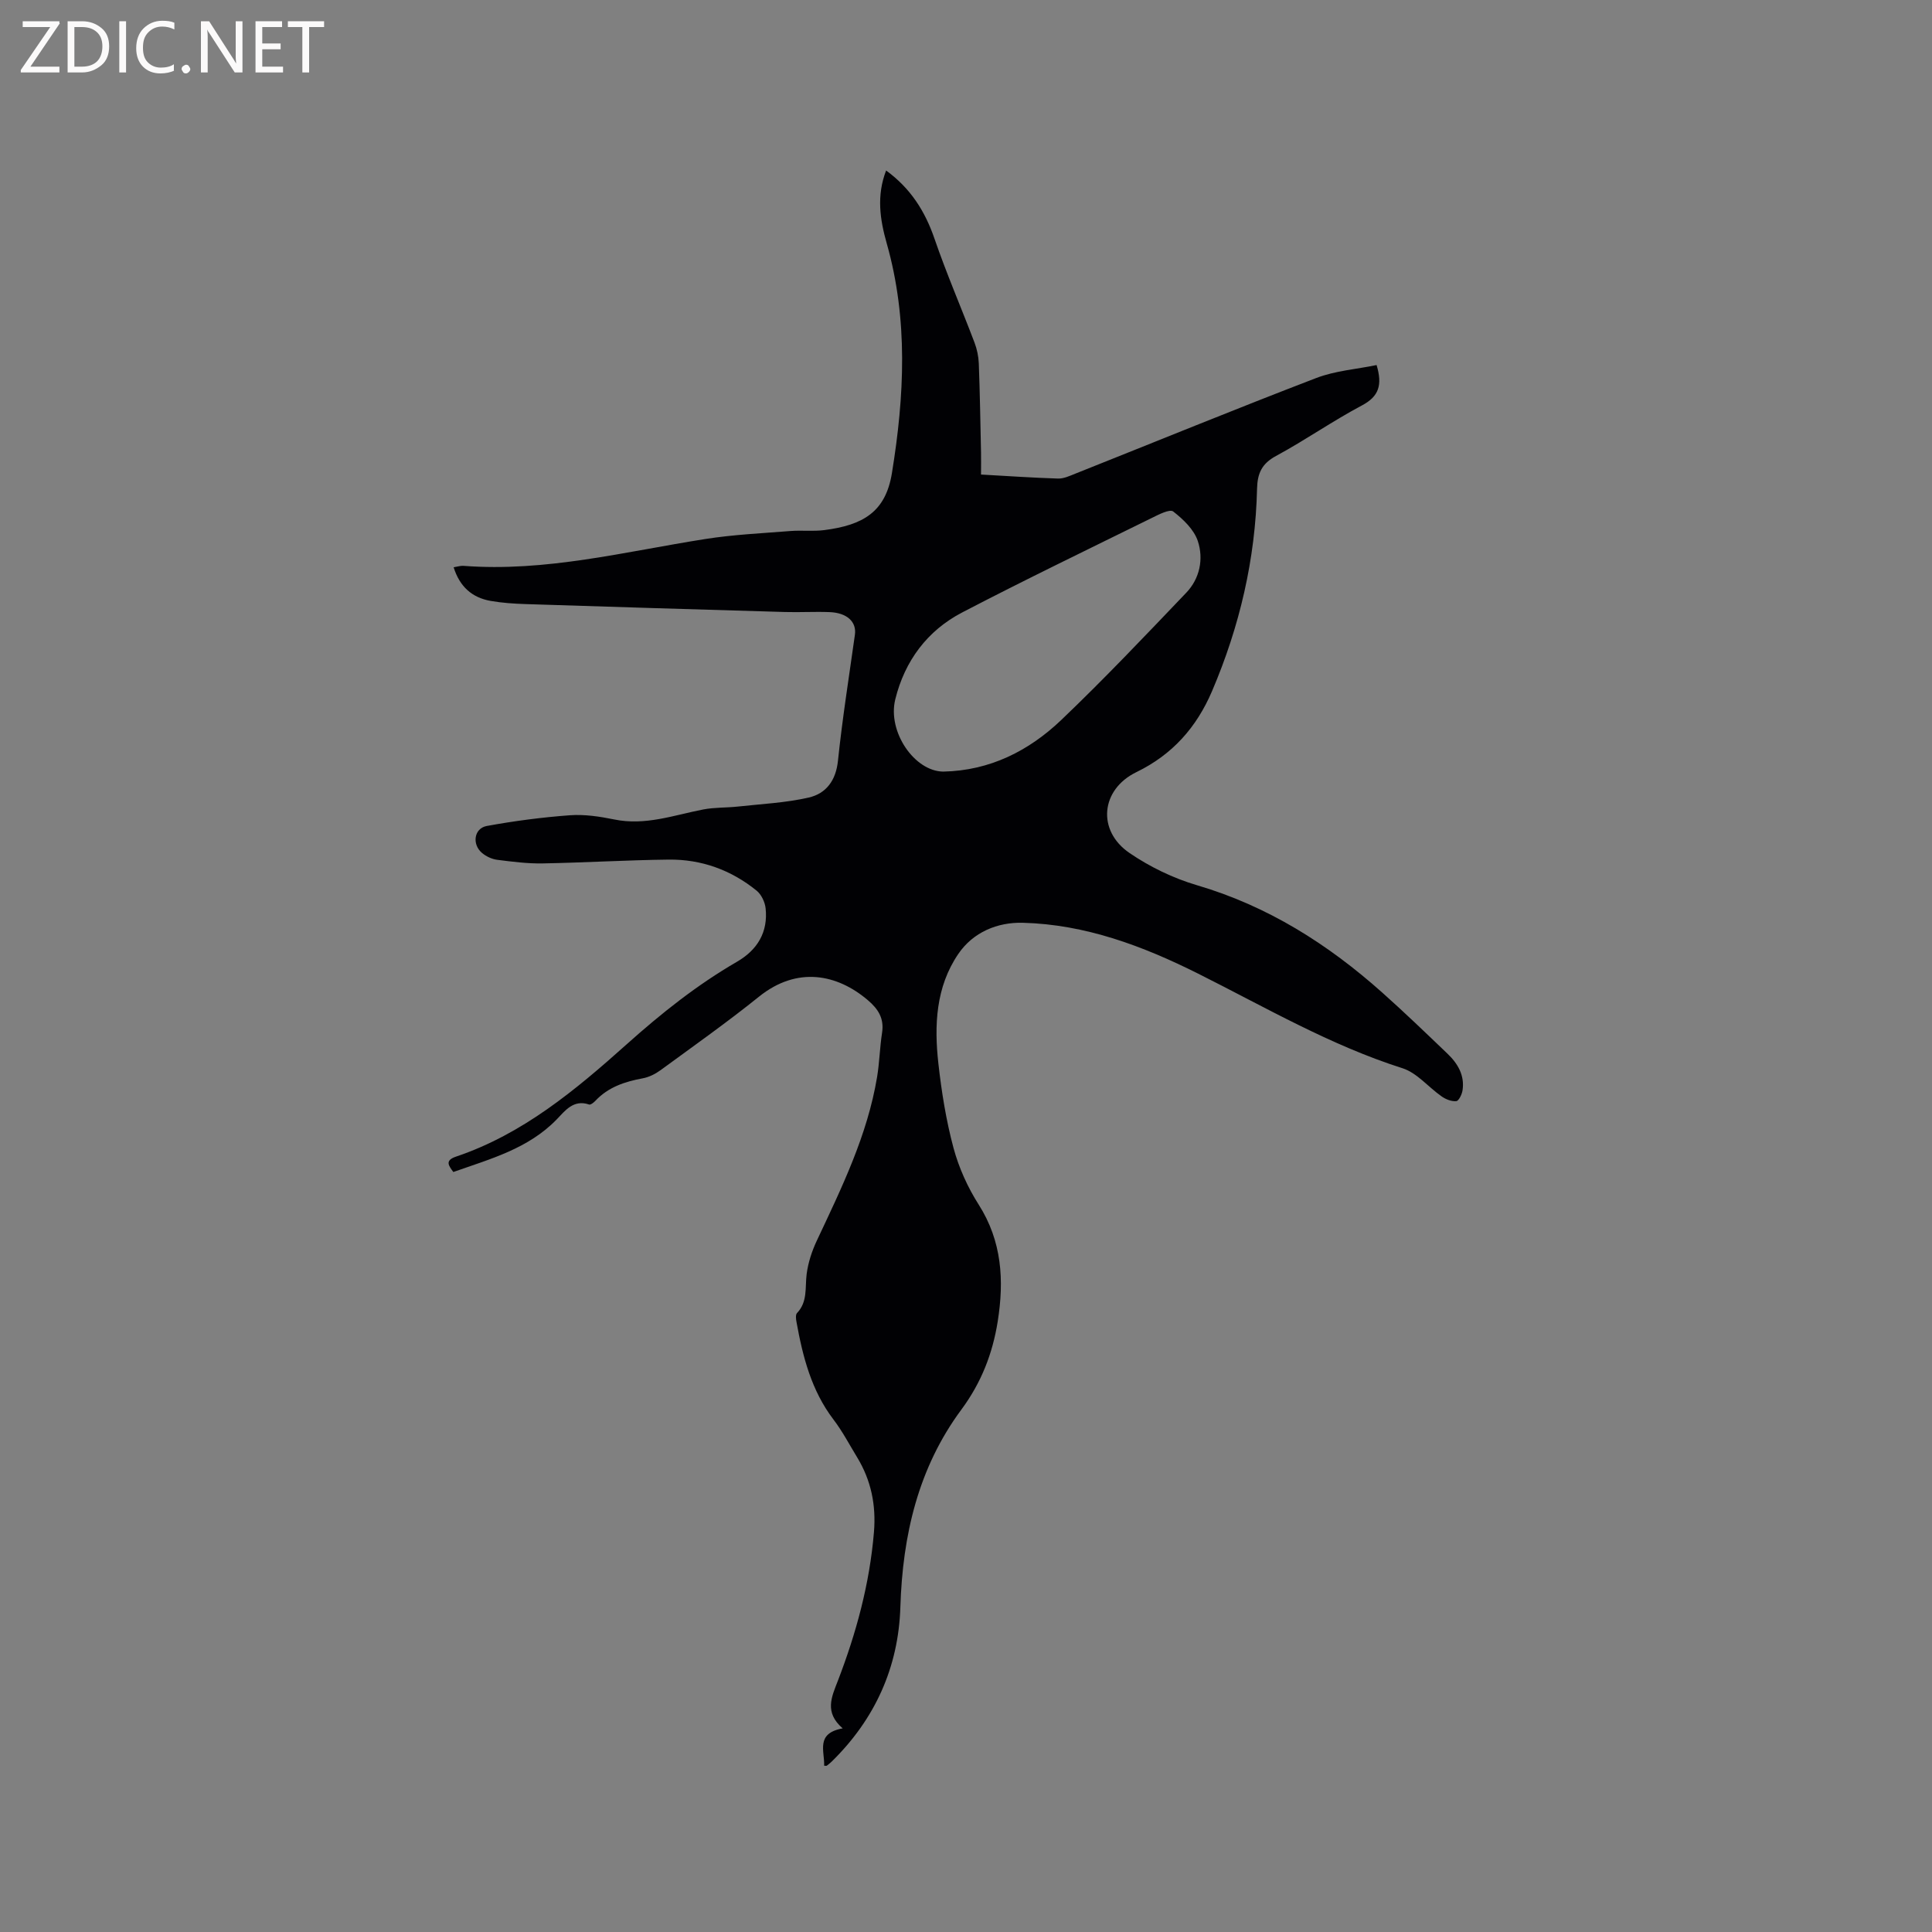 <svg enable-background="new 0 0 400 400" viewBox="0 0 400 400" xmlns="http://www.w3.org/2000/svg"><rect x="0" y="0" width="400" height="400" fill="#808080" stroke="none"/><path d="m170.63 365.57c.12-3.02-1.82-6.7 3.84-7.73-3.85-3.33-2.29-6.51-1-9.85 3.82-9.92 6.58-20.1 7.47-30.76.47-5.6-.58-10.74-3.48-15.51-1.6-2.63-3.04-5.38-4.89-7.81-4.58-6.01-6.37-13.02-7.67-20.24-.11-.59-.21-1.47.11-1.81 2.25-2.36 1.64-5.3 2-8.1.31-2.36 1.09-4.75 2.11-6.91 5.14-10.93 10.46-21.79 12.47-33.86.5-3.02.56-6.12 1.03-9.15.46-2.97-.76-4.91-2.96-6.78-6.3-5.36-14.59-7.09-22.52-.71-6.6 5.31-13.54 10.21-20.38 15.22-1.07.78-2.38 1.44-3.67 1.68-3.72.69-7.15 1.81-9.82 4.66-.35.37-1 .88-1.31.77-3.24-1.12-5.01 1.34-6.7 3.08-5.89 6.07-13.7 8.17-21.4 10.89-.94-1.27-1.86-2.38.57-3.19 13.81-4.66 24.74-13.79 35.33-23.26 7.14-6.39 14.55-12.29 22.84-17.09 4.21-2.44 6.45-6.13 5.91-11.07-.14-1.29-.88-2.84-1.86-3.64-5.28-4.28-11.43-6.51-18.22-6.43-8.69.1-17.37.63-26.05.79-3.15.06-6.33-.35-9.46-.75-1.09-.14-2.27-.7-3.12-1.41-2.13-1.8-1.66-5.1.98-5.59 5.69-1.04 11.46-1.8 17.23-2.22 3.02-.22 6.16.26 9.16.87 6.42 1.33 12.34-.89 18.43-2.07 2.34-.45 4.78-.34 7.16-.6 4.91-.54 9.9-.77 14.69-1.87 3.57-.82 5.61-3.5 6.04-7.6.91-8.73 2.29-17.41 3.51-26.11.37-2.65-1.61-4.54-5.25-4.68-3.06-.12-6.14.07-9.21-.02-17.9-.52-35.8-1.06-53.7-1.64-2.43-.08-4.88-.24-7.27-.66-3.84-.68-6.39-2.94-7.65-6.96.82-.13 1.42-.34 2.01-.3 17.05 1.31 33.46-2.94 50.08-5.55 5.83-.92 11.77-1.19 17.67-1.66 2.32-.18 4.69.11 6.99-.19 8-1.03 12.68-3.74 13.99-11.78 2.59-15.91 3.4-31.82-1.07-47.57-1.41-4.96-2.14-9.88-.13-15.1 5.05 3.68 8.05 8.4 10.01 14.1 2.5 7.28 5.57 14.35 8.3 21.55.51 1.35.82 2.85.88 4.29.23 6.15.33 12.3.46 18.44.03 1.46 0 2.91 0 4.57 5.6.31 10.76.67 15.93.83 1.19.04 2.45-.56 3.61-1.02 16.61-6.61 33.16-13.39 49.85-19.79 3.95-1.52 8.36-1.83 12.51-2.69 1.23 4.12.5 6.48-3.02 8.35-6.07 3.22-11.75 7.2-17.8 10.47-2.96 1.6-3.85 3.6-3.93 6.78-.34 14.57-3.6 28.51-9.32 41.91-3.21 7.51-8.21 13.15-15.66 16.77-7.4 3.59-8.22 12.11-1.42 16.75 4.21 2.87 9.03 5.21 13.91 6.65 14.69 4.31 27.17 12.21 38.44 22.27 4.59 4.09 9.02 8.36 13.46 12.61 2.15 2.05 3.61 4.51 3.13 7.62-.13.83-.78 2.17-1.29 2.22-.98.09-2.17-.37-3.02-.97-2.75-1.91-5.1-4.88-8.11-5.84-14.96-4.76-28.42-12.63-42.32-19.59-11.49-5.75-23.35-10.19-36.29-10.53-5.24-.14-10.29 1.93-13.37 6.46-4.66 6.84-5 14.77-4.12 22.67.66 5.88 1.6 11.78 3.13 17.48 1.1 4.09 2.93 8.15 5.21 11.73 4.84 7.6 5.29 15.71 3.95 24.18-1.06 6.67-3.4 12.69-7.52 18.26-8.95 12.08-12.18 26.03-12.64 40.92-.39 12.46-5.27 23.22-14.25 32-.3.29-.64.55-.97.81-.08.07-.22.02-.56.01zm24.68-205.82c9.63-.2 17.72-4.29 24.46-10.73 8.88-8.48 17.34-17.41 25.83-26.3 2.81-2.94 3.62-6.98 2.4-10.69-.79-2.39-3.02-4.52-5.1-6.13-.72-.56-3.03.64-4.46 1.35-13.1 6.45-26.26 12.8-39.21 19.54-7.25 3.77-11.91 10.05-13.87 17.99-1.67 6.74 4 14.94 9.95 14.97z" fill="#010104"/><g fill="#fbfafa"><path d="m12.4 4.8-6.1 9h6v1.2h-8v-.5l6.1-8.9h-5.7v-1.2h7.6v.4z"/><path d="m14 15v-10.6h3c1.6 0 2.9.5 4 1.4s1.6 2.2 1.6 3.8-.5 3-1.6 3.9-2.4 1.5-4 1.5zm1.4-9.4v8.2h1.6c1.3 0 2.4-.4 3.1-1.1s1.1-1.8 1.1-3.1-.4-2.3-1.2-3-1.8-1-3.1-1z"/><path d="m26.1 4.4v10.6h-1.4v-10.6z"/><path d="m36.1 14.6c-.8.4-1.8.6-2.9.6-1.5 0-2.7-.5-3.6-1.4s-1.4-2.2-1.4-3.8c0-1.7.5-3.1 1.5-4.1s2.3-1.6 3.9-1.6c1 0 1.8.1 2.5.4v1.4c-.8-.4-1.6-.6-2.5-.6-1.2 0-2.1.4-2.9 1.2s-1.1 1.8-1.1 3.2c0 1.3.3 2.3 1 3s1.6 1.1 2.7 1.1c1 0 2-.2 2.7-.7v1.3z"/><path d="m37.6 14.3c0-.2.1-.5.3-.6s.4-.3.6-.3c.3 0 .5.1.6.3s.3.4.3.6-.1.4-.3.6-.4.3-.6.3c-.3 0-.5-.1-.6-.3s-.3-.4-.3-.6z"/><path d="m50.2 15h-1.6l-5.3-8.2c-.2-.2-.3-.5-.4-.7 0 .2.1.7.1 1.5v7.4h-1.4v-10.6h1.7l5.2 8.1c.2.4.4.6.4.7 0-.3-.1-.8-.1-1.5v-7.3h1.4z"/><path d="m58.6 15h-5.7v-10.6h5.5v1.2h-4.1v3.4h3.8v1.2h-3.8v3.6h4.3z"/><path d="m67.1 5.6h-3.1v9.4h-1.4v-9.4h-3v-1.2h7.5z"/></g></svg>